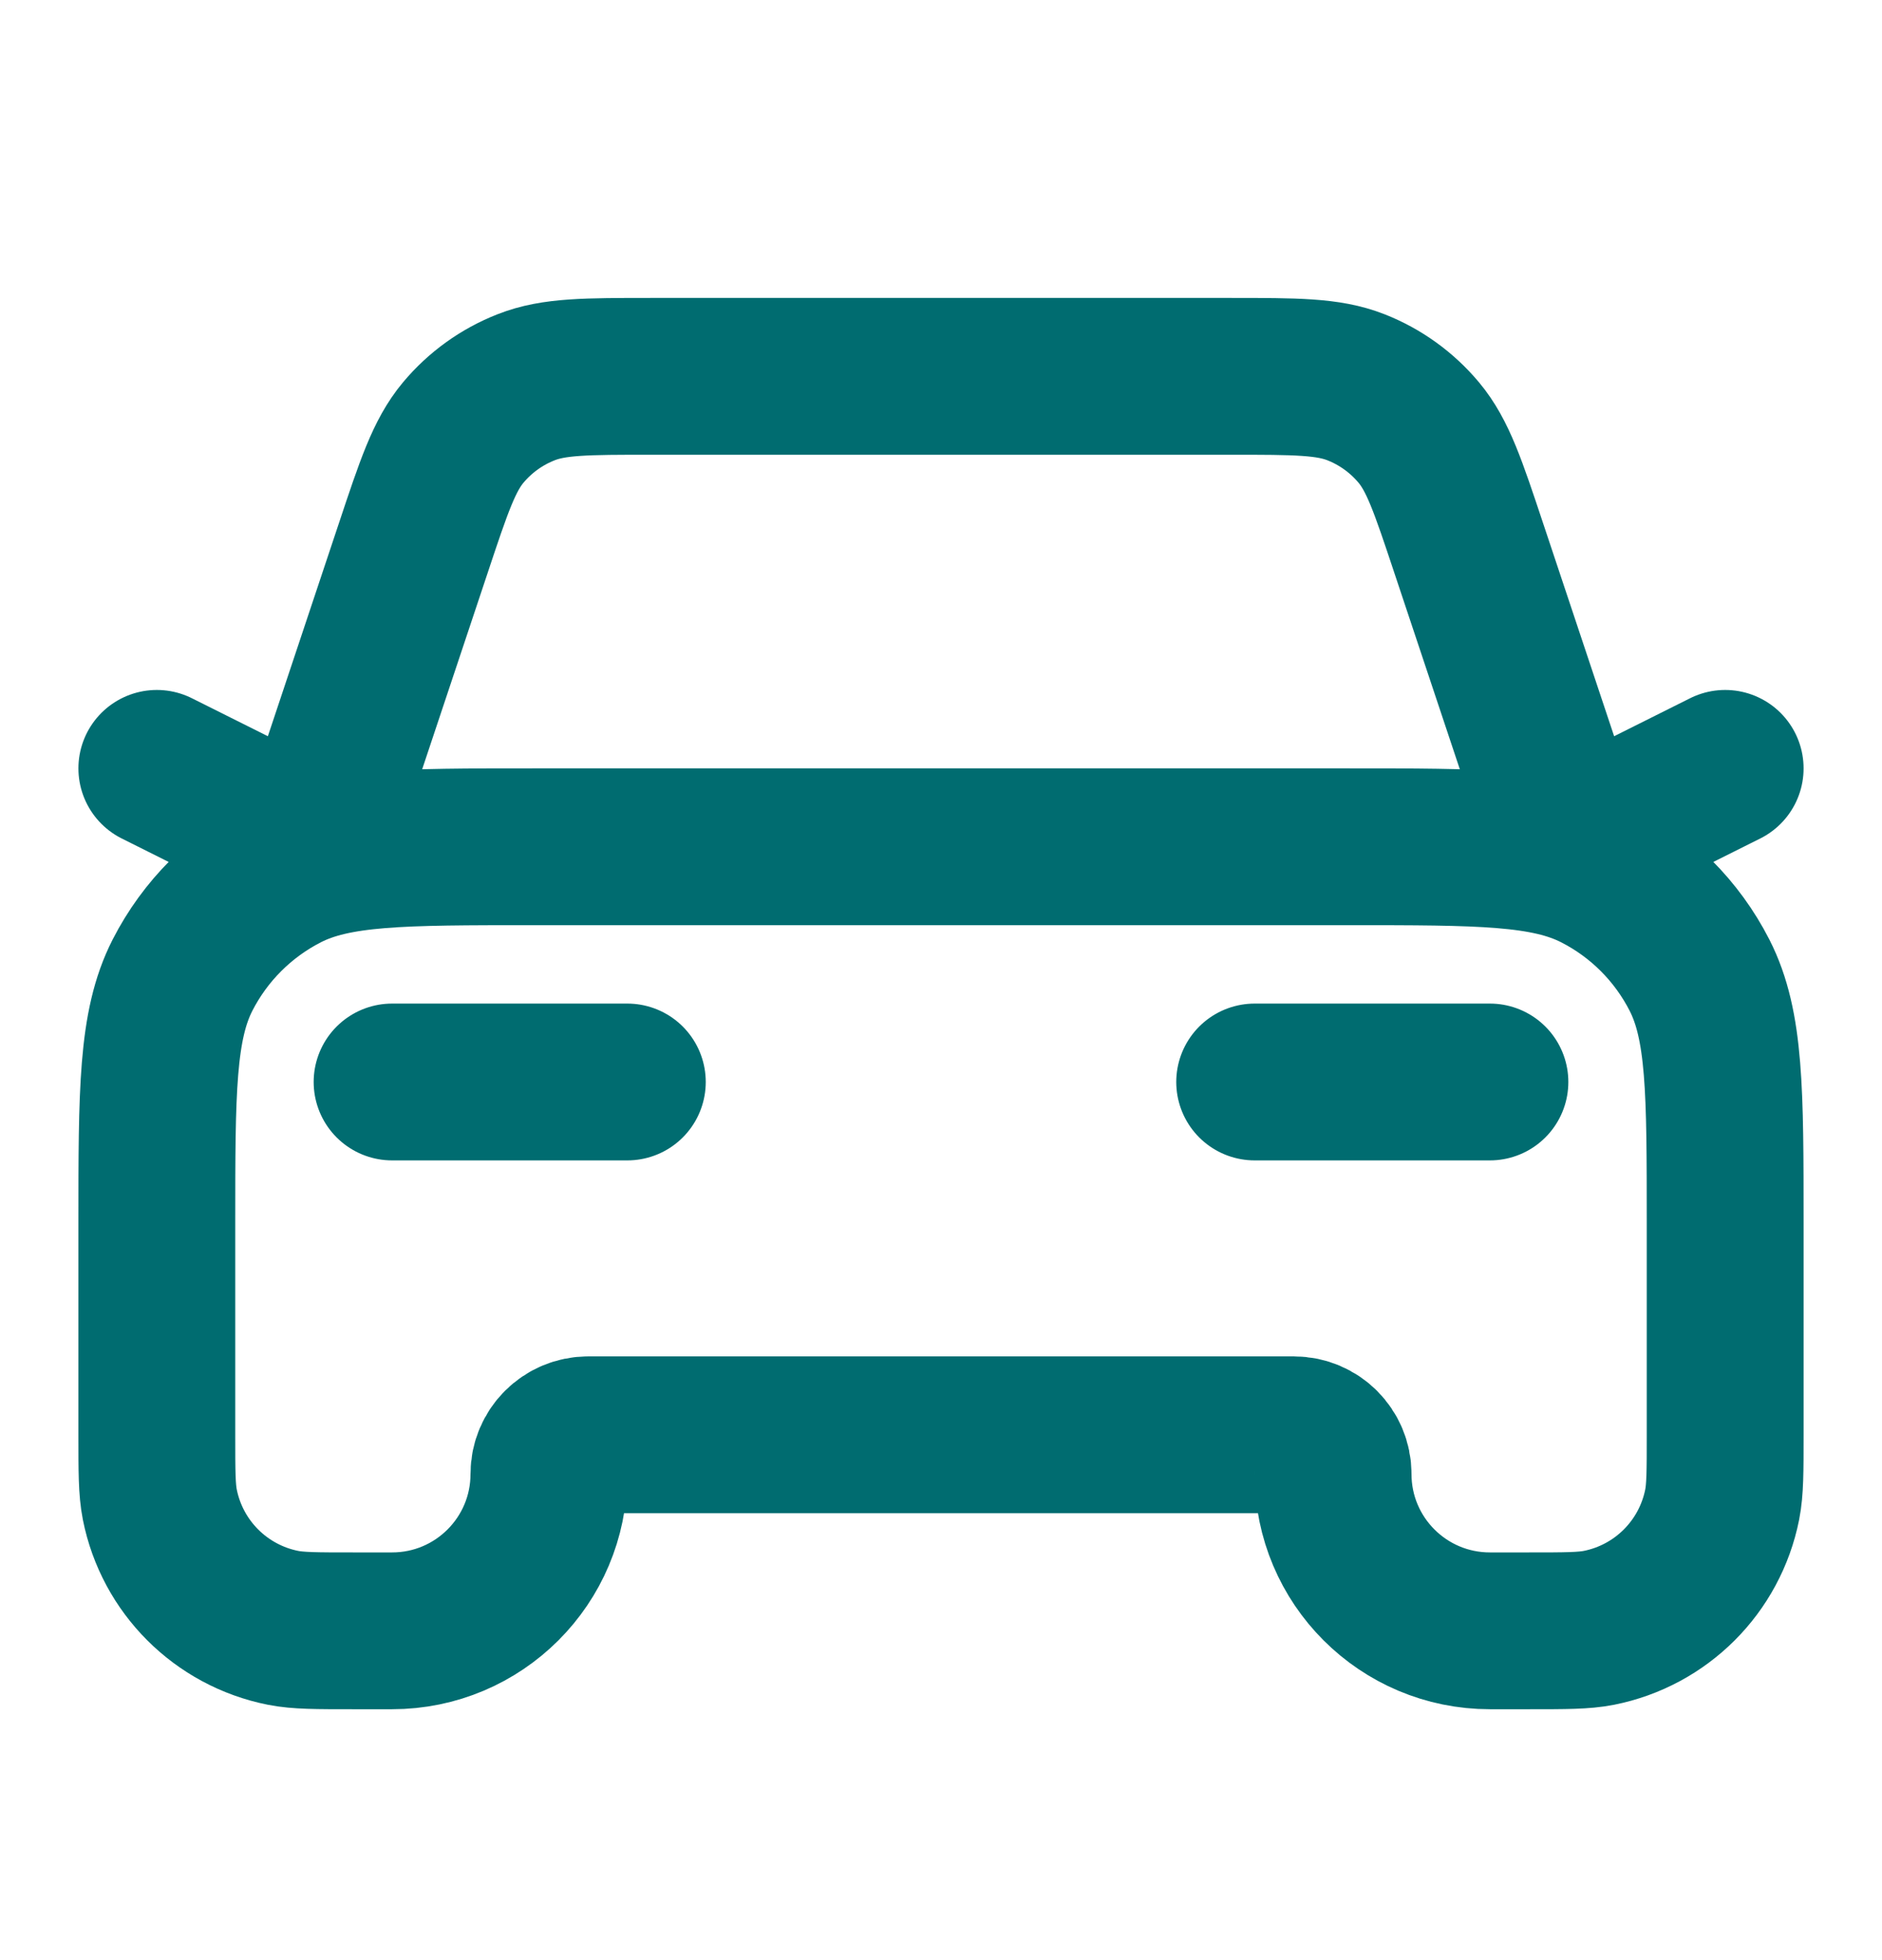 <svg width="24" height="25" viewBox="0 0 24 25" fill="none" xmlns="http://www.w3.org/2000/svg">
<path d="M5 13.8H8M2 9.8L4 10.8L5.271 6.988C5.533 6.201 5.664 5.808 5.907 5.517C6.122 5.26 6.398 5.061 6.71 4.939C7.062 4.8 7.477 4.8 8.306 4.8H15.694C16.523 4.8 16.938 4.8 17.291 4.939C17.602 5.061 17.878 5.26 18.093 5.517C18.336 5.808 18.467 6.201 18.729 6.988L20 10.8L22 9.8M16 13.8H19M6.8 10.8H17.2C18.88 10.8 19.72 10.8 20.362 11.127C20.927 11.415 21.385 11.874 21.673 12.438C22 13.08 22 13.92 22 15.6V18.3C22 18.765 22 18.997 21.962 19.19C21.804 19.984 21.184 20.604 20.39 20.762C20.197 20.8 19.965 20.8 19.5 20.8H19C17.895 20.8 17 19.905 17 18.8C17 18.524 16.776 18.3 16.5 18.3H7.5C7.224 18.3 7 18.524 7 18.8C7 19.905 6.105 20.8 5 20.8H4.5C4.035 20.8 3.803 20.8 3.61 20.762C2.816 20.604 2.196 19.984 2.038 19.19C2 18.997 2 18.765 2 18.3V15.6C2 13.92 2 13.08 2.327 12.438C2.615 11.874 3.074 11.415 3.638 11.127C4.28 10.8 5.12 10.8 6.8 10.8Z" stroke="#006C70" stroke-width="2" stroke-linecap="round" stroke-linejoin="round"/>
</svg>
